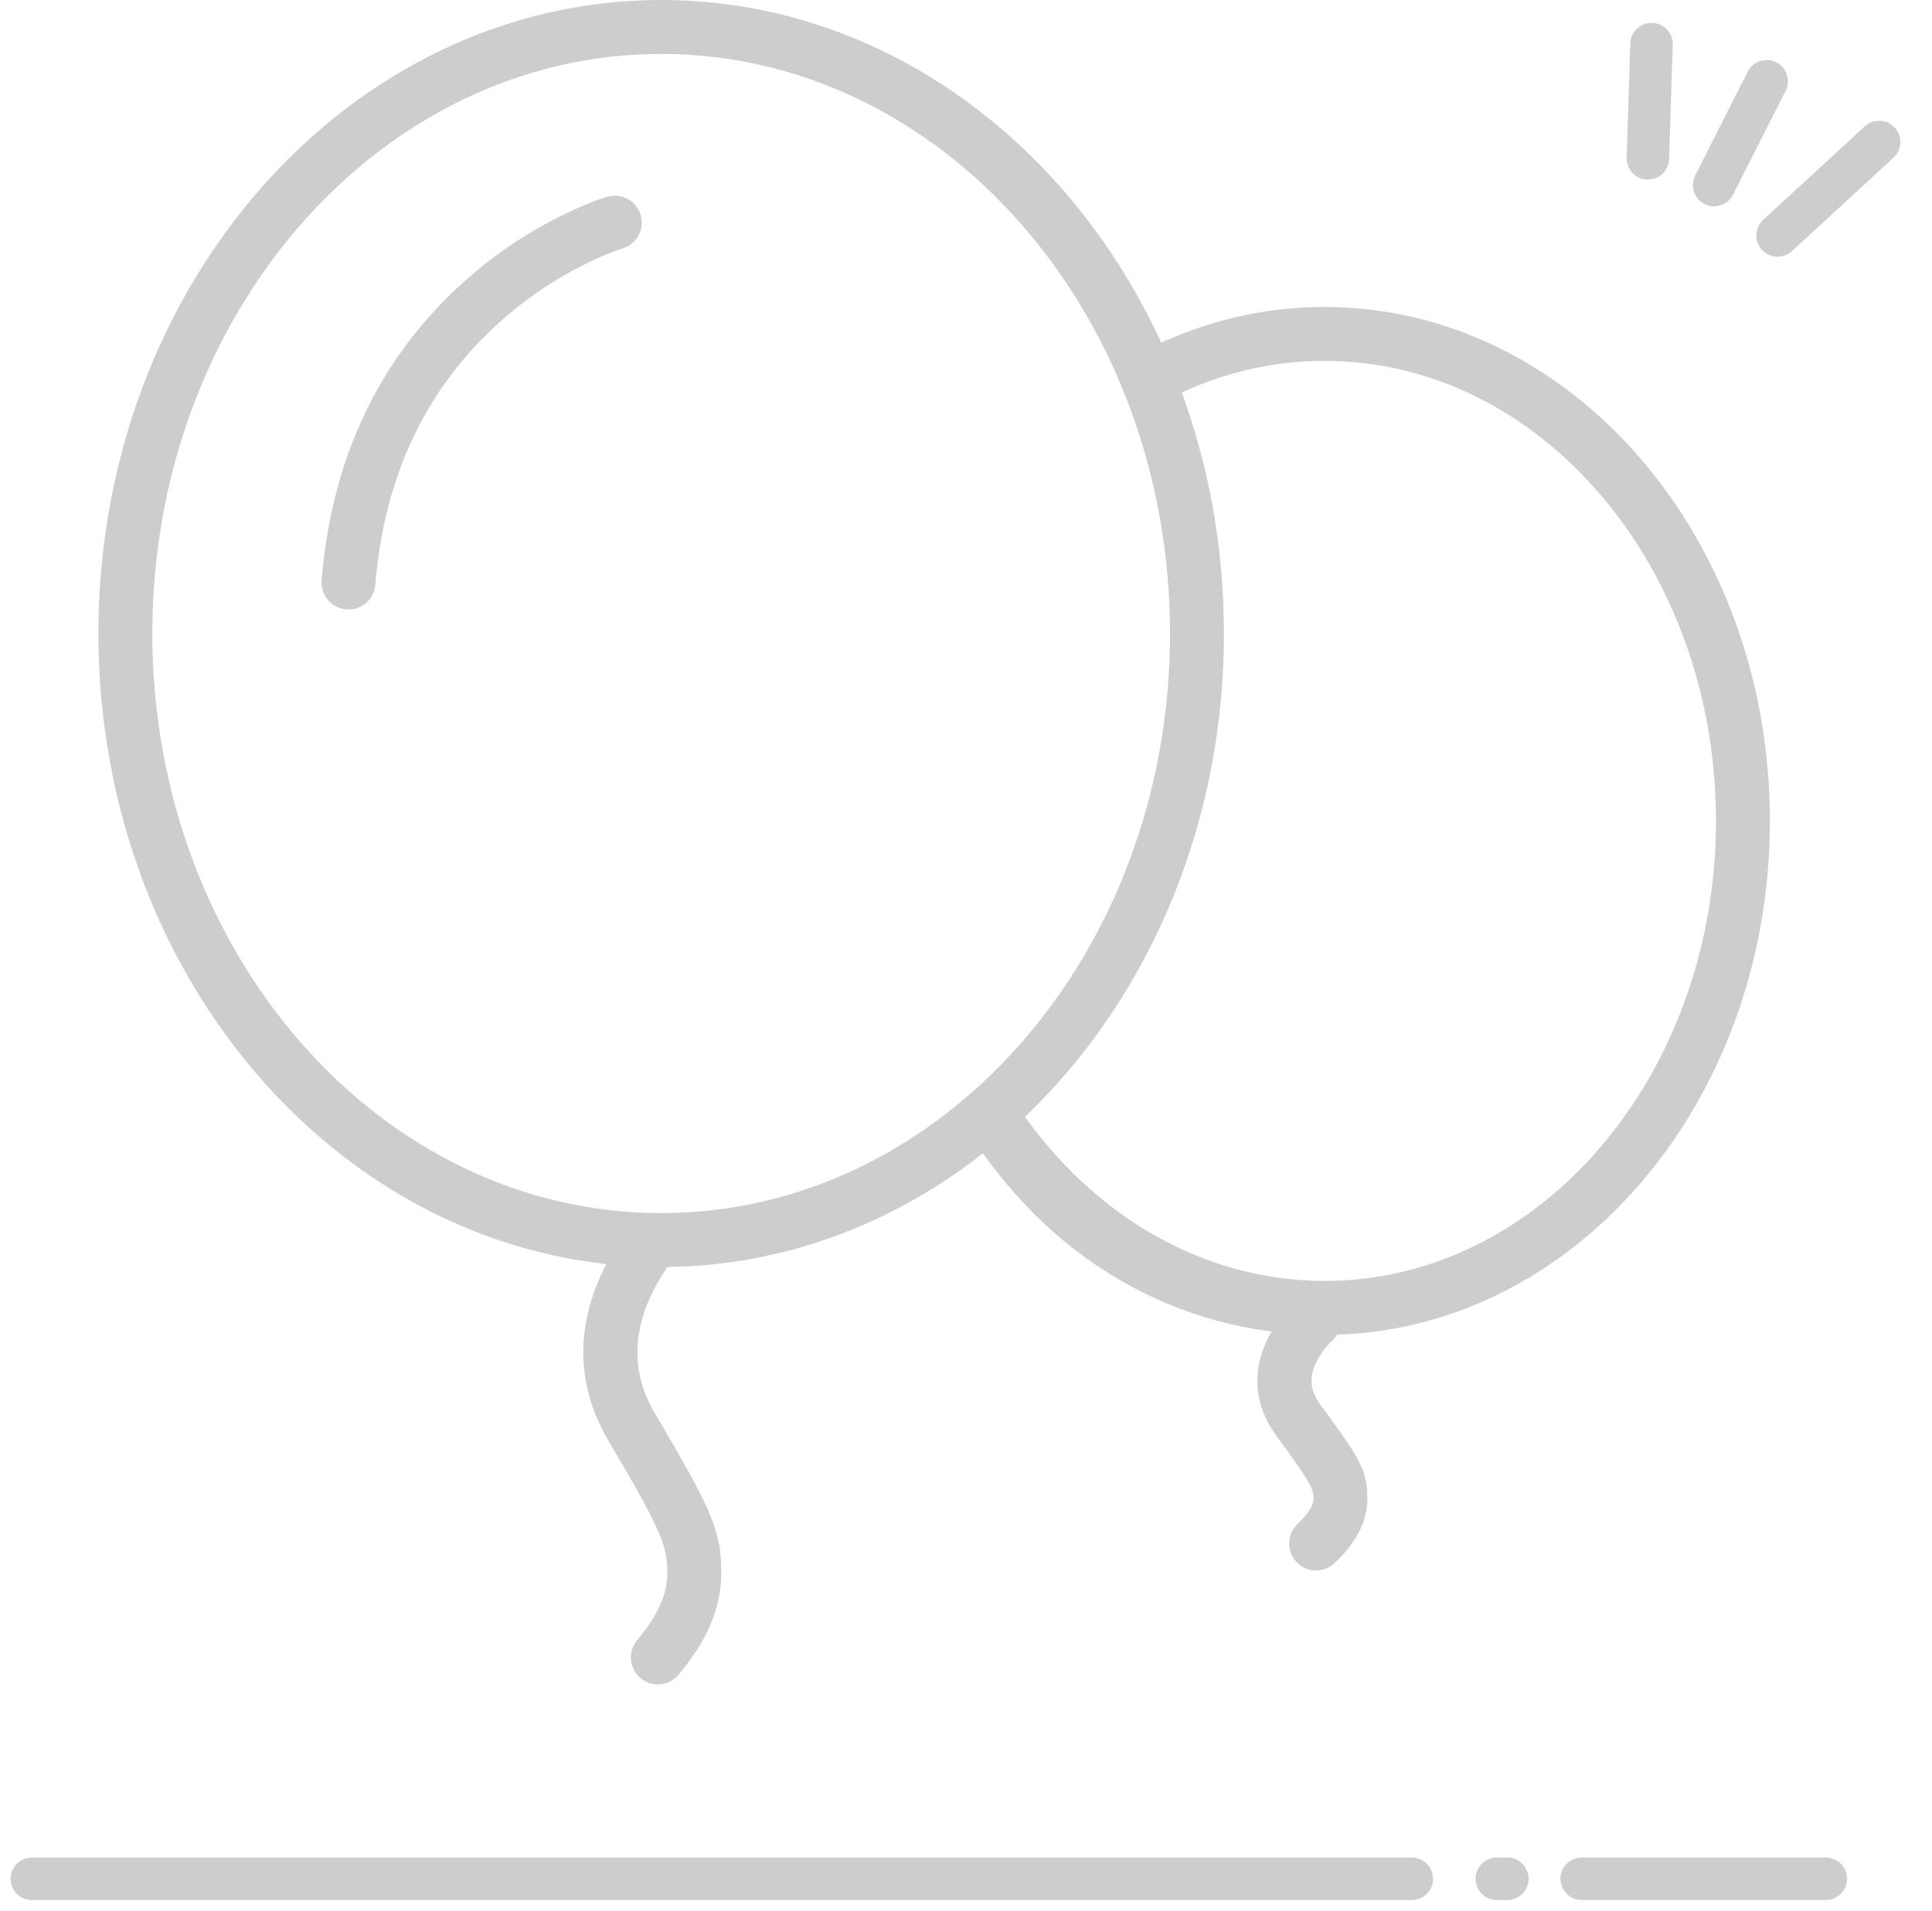 <?xml version="1.0" encoding="UTF-8"?>
<svg width="91px" height="90px" viewBox="0 0 91 90" version="1.1" xmlns="http://www.w3.org/2000/svg" xmlns:xlink="http://www.w3.org/1999/xlink">
    <!-- Generator: Sketch 52.6 (67491) - http://www.bohemiancoding.com/sketch -->
    <title>活动-空</title>
    <desc>Created with Sketch.</desc>
    <g id="Page-1" stroke="none" stroke-width="1" fill="none" fill-rule="evenodd">
        <g id="园区活动-空状态" transform="translate(-142, -273)">
            <g id="活动-空" transform="translate(142, 273)">
                <g id="分组-2" transform="translate(1, 88)" stroke="#CDCDCD" stroke-linecap="round" stroke-linejoin="round" stroke-width="2">
                    <path d="M0.5,0.5 L65.5,0.5" id="直线-5"></path>
                    <path d="M73.5,0.5 L85,0.5" id="直线-5-copy"></path>
                    <path d="M69.5,0.5 L70,0.5" id="直线-5-copy-2"></path>
                </g>
                <g id="活动" transform="translate(4, 0)">
                    <rect id="矩形" fill="#000000" opacity="0" x="0" y="0" width="80" height="80"></rect>
                    <path d="M22.866,11.066 C21.269,11.861 19.788,12.87 18.463,14.067 C14.767,17.405 12.595,21.869 12.145,27.42 C12.133,27.569 12.243,27.699 12.392,27.711 C12.541,27.723 12.671,27.612 12.683,27.464 C13.121,22.061 15.225,17.719 18.825,14.467 C20.134,13.286 21.58,12.308 23.106,11.549 C23.595,11.306 24.069,11.098 24.513,10.928 C24.732,10.845 24.92,10.78 25.036,10.745 C25.179,10.703 25.261,10.553 25.218,10.41 C25.176,10.267 25.026,10.185 24.884,10.228 C24.399,10.37 23.676,10.663 22.866,11.066 Z M50.856,17.167 L51.114,17.643 C53.414,16.558 55.874,15.999 58.391,15.999 C69.144,15.999 77.825,26.174 77.825,38.669 C77.825,51.163 69.144,61.338 58.391,61.338 C52.18,61.338 46.422,57.905 42.772,52.16 L42.307,52.526 C45.991,58.497 51.815,61.878 58.391,61.878 C69.406,61.878 78.365,51.509 78.365,38.669 C78.365,25.828 69.406,15.46 58.391,15.46 C55.785,15.46 53.237,16.04 50.856,17.167 Z" id="形状" stroke="#CDCDCD" stroke-width="2"></path>
                    <path d="M52.11,29.841 C52.11,45.459 40.934,58.143 27.142,58.143 C13.35,58.143 2.175,45.459 2.175,29.841 C2.175,14.224 13.35,1.54 27.142,1.54 C40.934,1.54 52.11,14.224 52.11,29.841 Z M1.635,29.841 C1.635,45.795 13.083,58.683 27.142,58.683 C41.201,58.683 52.649,45.794 52.649,29.841 C52.649,13.888 41.201,1 27.142,1 C13.083,1 1.635,13.888 1.635,29.841 Z" id="形状" stroke="#CDCDCD" stroke-width="2"></path>
                    <path d="M25.558,59.797 C24.157,62.363 24.087,64.916 25.503,67.323 C28.033,71.622 28.436,72.521 28.433,74.104 C28.431,75.366 27.898,76.565 26.777,77.901 C26.682,78.016 26.696,78.186 26.811,78.282 C26.925,78.377 27.095,78.362 27.191,78.248 C28.413,76.79 28.97,75.471 28.973,74.105 C28.976,72.375 28.656,71.617 25.968,67.05 C24.656,64.82 24.737,62.428 26.032,60.055 C26.361,59.452 26.729,58.922 27.027,58.594 C27.128,58.484 27.12,58.314 27.009,58.213 C26.899,58.113 26.729,58.121 26.628,58.231 C26.306,58.585 25.916,59.14 25.558,59.797 Z M56.974,62.877 C56.001,64.303 55.954,65.722 56.94,67.061 C58.579,69.291 58.867,69.778 58.865,70.591 C58.864,71.252 58.508,71.841 57.803,72.513 C57.695,72.616 57.691,72.787 57.794,72.895 C57.897,73.003 58.068,73.007 58.176,72.904 C59.027,72.092 59.403,71.358 59.405,70.592 C59.407,69.607 59.238,69.275 57.374,66.742 C56.538,65.604 56.597,64.386 57.419,63.181 C57.63,62.872 57.871,62.594 58.063,62.425 C58.175,62.327 58.186,62.156 58.088,62.044 C57.99,61.932 57.819,61.921 57.707,62.019 C57.484,62.215 57.22,62.516 56.974,62.877 Z" id="形状" stroke="#CDCDCD" stroke-width="2"></path>
                </g>
                <g id="分组-5" transform="translate(82.5, 7) scale(-1, 1) translate(-82.5, -7) translate(74, 2)" stroke="#CDCDCD" stroke-linecap="round" stroke-linejoin="round" stroke-width="2">
                    <path d="M7.795,8.124 L1.795,5.624" id="直线-7" transform="translate(4.795, 7.124) rotate(20) translate(-4.795, -7.124) "></path>
                    <path d="M14.267,5.44 L12.267,0.44" id="直线-7-copy-2" transform="translate(13.767, 2.94) rotate(20) translate(-13.767, -2.94) "></path>
                    <path d="M10.983,6.141 L6.983,2.391" id="直线-7-copy" transform="translate(8.983, 4.391) rotate(20) translate(-8.983, -4.391) "></path>
                </g>
            </g>
        </g>
    </g>
</svg>